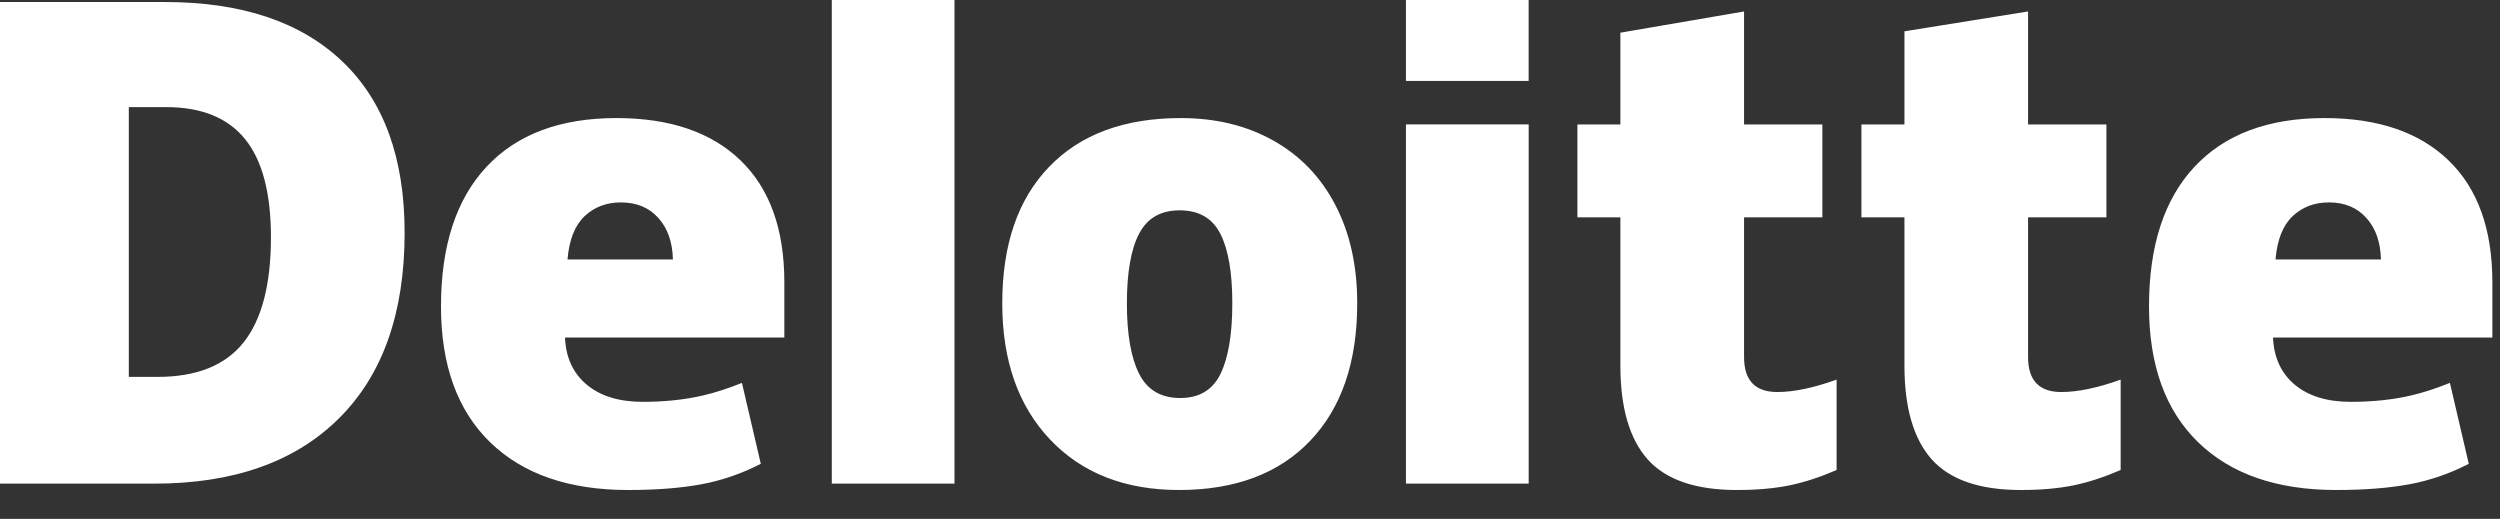<svg width="53" height="11" viewBox="0 0 53 11" fill="none" xmlns="http://www.w3.org/2000/svg">
<rect x="0" y="0" width="53" height="11" fill="#333333" stroke="none"/>
<path d="M5.744 5.029C5.744 4.094 5.561 3.4 5.195 2.948C4.828 2.497 4.272 2.271 3.525 2.271H2.731V7.99H3.339C4.168 7.99 4.776 7.747 5.163 7.26C5.55 6.774 5.744 6.03 5.744 5.029ZM8.578 4.932C8.578 6.636 8.114 7.949 7.185 8.87C6.257 9.792 4.952 10.253 3.269 10.253H0V0.043H3.497C5.12 0.043 6.372 0.462 7.255 1.3C8.137 2.139 8.578 3.349 8.578 4.932M17.634 10.253H20.235V0H17.634V10.253ZM23.89 6.429C23.89 7.083 23.976 7.581 24.149 7.924C24.323 8.267 24.613 8.438 25.02 8.438C25.424 8.438 25.71 8.267 25.876 7.924C26.042 7.581 26.125 7.083 26.125 6.429C26.125 5.779 26.041 5.288 25.872 4.957C25.703 4.625 25.416 4.459 25.007 4.459C24.608 4.459 24.323 4.624 24.149 4.953C23.977 5.283 23.89 5.774 23.89 6.429ZM28.773 6.429C28.773 7.674 28.442 8.646 27.778 9.342C27.115 10.039 26.187 10.388 24.994 10.388C23.85 10.388 22.939 10.031 22.263 9.319C21.586 8.606 21.248 7.643 21.248 6.429C21.248 5.187 21.579 4.222 22.243 3.535C22.906 2.847 23.837 2.503 25.034 2.503C25.774 2.503 26.429 2.662 26.997 2.981C27.564 3.299 28.003 3.755 28.311 4.349C28.619 4.942 28.773 5.635 28.773 6.429ZM29.806 10.253H32.408V2.637H29.806V10.253ZM29.806 1.716H32.407V0H29.806V1.716ZM37.679 8.311C38.03 8.311 38.448 8.223 38.936 8.048V9.964C38.586 10.116 38.252 10.225 37.935 10.29C37.618 10.355 37.246 10.388 36.821 10.388C35.947 10.388 35.317 10.171 34.931 9.739C34.545 9.306 34.352 8.642 34.352 7.746V4.607H33.441V2.638H34.352V0.693L36.974 0.243V2.638H38.634V4.607H36.974V7.571C36.974 8.064 37.209 8.311 37.679 8.311ZM43.7 8.311C44.052 8.311 44.47 8.223 44.958 8.048V9.964C44.608 10.116 44.274 10.225 43.957 10.29C43.639 10.355 43.269 10.388 42.842 10.388C41.969 10.388 41.339 10.171 40.953 9.739C40.567 9.306 40.374 8.642 40.374 7.746V4.607H39.462V2.638H40.374V0.664L42.995 0.243V2.638H44.656V4.607H42.995V7.571C42.995 8.064 43.23 8.311 43.7 8.311ZM48.241 5.501C48.276 5.084 48.397 4.779 48.603 4.583C48.81 4.389 49.066 4.291 49.372 4.291C49.705 4.291 49.97 4.4 50.167 4.621C50.365 4.84 50.468 5.134 50.476 5.501H48.241ZM51.91 3.401C51.291 2.803 50.414 2.503 49.279 2.503C48.086 2.503 47.168 2.847 46.524 3.535C45.881 4.223 45.559 5.21 45.559 6.496C45.559 7.741 45.907 8.702 46.601 9.376C47.295 10.05 48.27 10.388 49.525 10.388C50.128 10.388 50.647 10.347 51.082 10.266C51.514 10.186 51.932 10.042 52.338 9.833L51.938 8.117C51.644 8.236 51.363 8.327 51.098 8.388C50.715 8.475 50.295 8.519 49.838 8.519C49.336 8.519 48.94 8.398 48.65 8.156C48.36 7.914 48.206 7.58 48.188 7.155H52.838V5.985C52.838 4.86 52.529 3.998 51.91 3.401ZM12.031 5.501C12.066 5.084 12.187 4.779 12.393 4.583C12.6 4.389 12.856 4.291 13.162 4.291C13.495 4.291 13.76 4.4 13.957 4.621C14.155 4.84 14.257 5.134 14.266 5.501H12.031ZM15.7 3.401C15.081 2.803 14.204 2.503 13.069 2.503C11.876 2.503 10.958 2.847 10.315 3.535C9.672 4.223 9.349 5.21 9.349 6.496C9.349 7.741 9.697 8.702 10.391 9.376C11.085 10.05 12.06 10.388 13.316 10.388C13.918 10.388 14.437 10.347 14.872 10.266C15.304 10.186 15.722 10.042 16.129 9.833L15.729 8.117C15.434 8.236 15.153 8.327 14.888 8.388C14.505 8.475 14.085 8.519 13.628 8.519C13.127 8.519 12.73 8.398 12.44 8.156C12.15 7.914 11.995 7.58 11.978 7.155H16.628V5.985C16.628 4.86 16.319 3.998 15.7 3.401Z" fill="white"/>
</svg>
